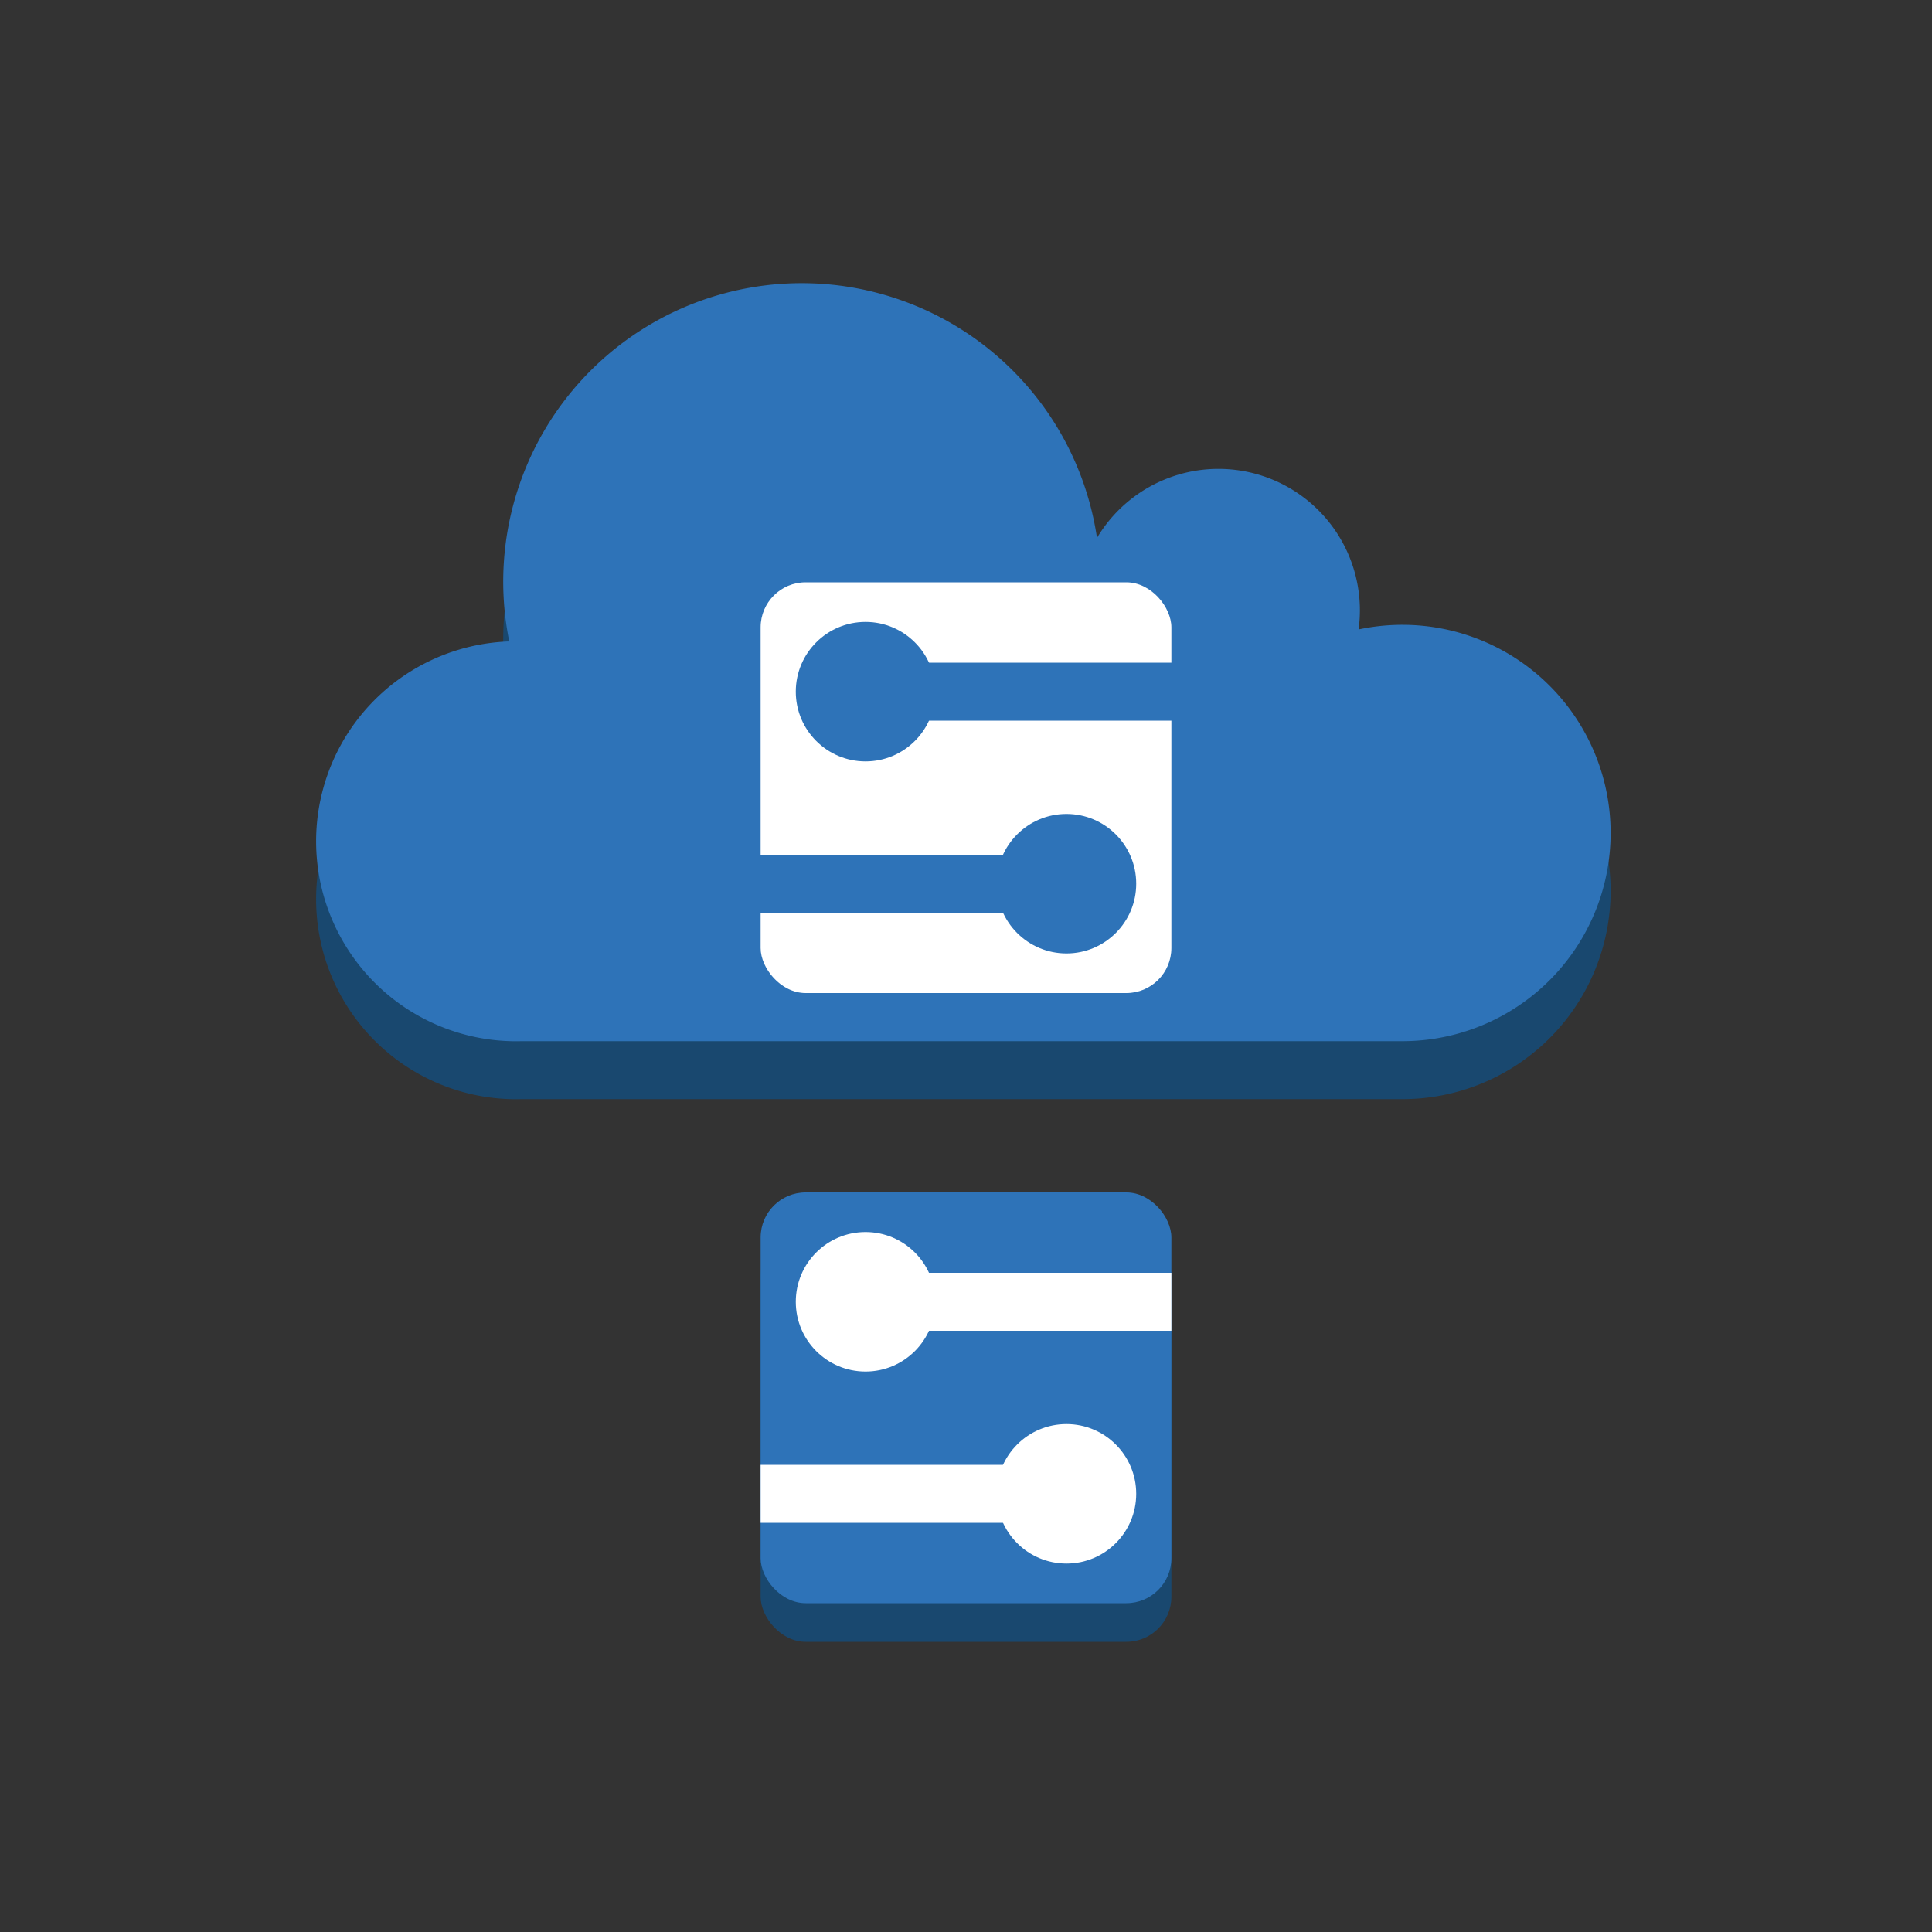 <svg id="Layer_1" data-name="Layer 1" xmlns="http://www.w3.org/2000/svg" width="100" height="100" viewBox="0 0 100 100"><rect x="0" y="0" width="100" height="100" fill="#333333" stroke="none"/><defs><style>.cls-1{fill:#19486f;}.cls-2{fill:#2e73b8;}.cls-3{fill:#fff;}</style></defs><title>InternetOfThings</title><path class="cls-1" d="M72.59,35.34a10.8,10.8,0,0,0-2.27.24,7.32,7.32,0,0,0-13.54-4.74,15.45,15.45,0,1,0-30.42,5.36A10.35,10.35,0,0,0,27,56.89H72.59a10.77,10.77,0,0,0,0-21.55Z"/><path class="cls-2" d="M72.59,32.34a10.8,10.8,0,0,0-2.27.24,7.32,7.32,0,0,0-13.54-4.74,15.45,15.45,0,1,0-30.42,5.36A10.35,10.35,0,0,0,27,53.89H72.59a10.77,10.77,0,0,0,0-21.55Z"/><rect class="cls-2" x="46.88" y="42.02" width="3.74" height="7.69" rx="0.4" ry="0.4"/><rect class="cls-2" x="41.49" y="42.02" width="3.06" height="3.49" rx="0.4" ry="0.4"/><rect class="cls-2" x="52.92" y="42.02" width="3.06" height="3.49" rx="0.4" ry="0.4"/><rect class="cls-3" x="39.37" y="30.14" width="21.26" height="21.26" rx="2.33" ry="2.33"/><path class="cls-2" d="M63.47,37.3H44.8a1.5,1.5,0,0,1,0-3H63.47a1.5,1.5,0,0,1,0,3Z"/><path class="cls-2" d="M55.2,47.24H36.53a1.5,1.5,0,0,1,0-3H55.2a1.5,1.5,0,0,1,0,3Z"/><circle class="cls-2" cx="44.8" cy="35.8" r="3.61"/><circle class="cls-2" cx="55.2" cy="45.74" r="3.61"/><rect class="cls-2" x="46.88" y="73.6" width="3.74" height="7.69" rx="0.4" ry="0.4"/><rect class="cls-2" x="41.49" y="73.6" width="3.06" height="3.49" rx="0.4" ry="0.4"/><rect class="cls-2" x="52.92" y="73.6" width="3.06" height="3.49" rx="0.4" ry="0.4"/><rect class="cls-1" x="39.37" y="63.72" width="21.26" height="21.26" rx="2.33" ry="2.33"/><rect class="cls-2" x="39.37" y="61.72" width="21.26" height="21.26" rx="2.33" ry="2.33"/><path class="cls-3" d="M60.63,68.88H44.8a1.5,1.5,0,0,1,0-3H60.63Z"/><path class="cls-3" d="M55.2,78.82H39.37v-3H55.2a1.5,1.5,0,0,1,0,3Z"/><circle class="cls-3" cx="44.8" cy="67.38" r="3.61"/><circle class="cls-3" cx="55.2" cy="77.32" r="3.61"/></svg>